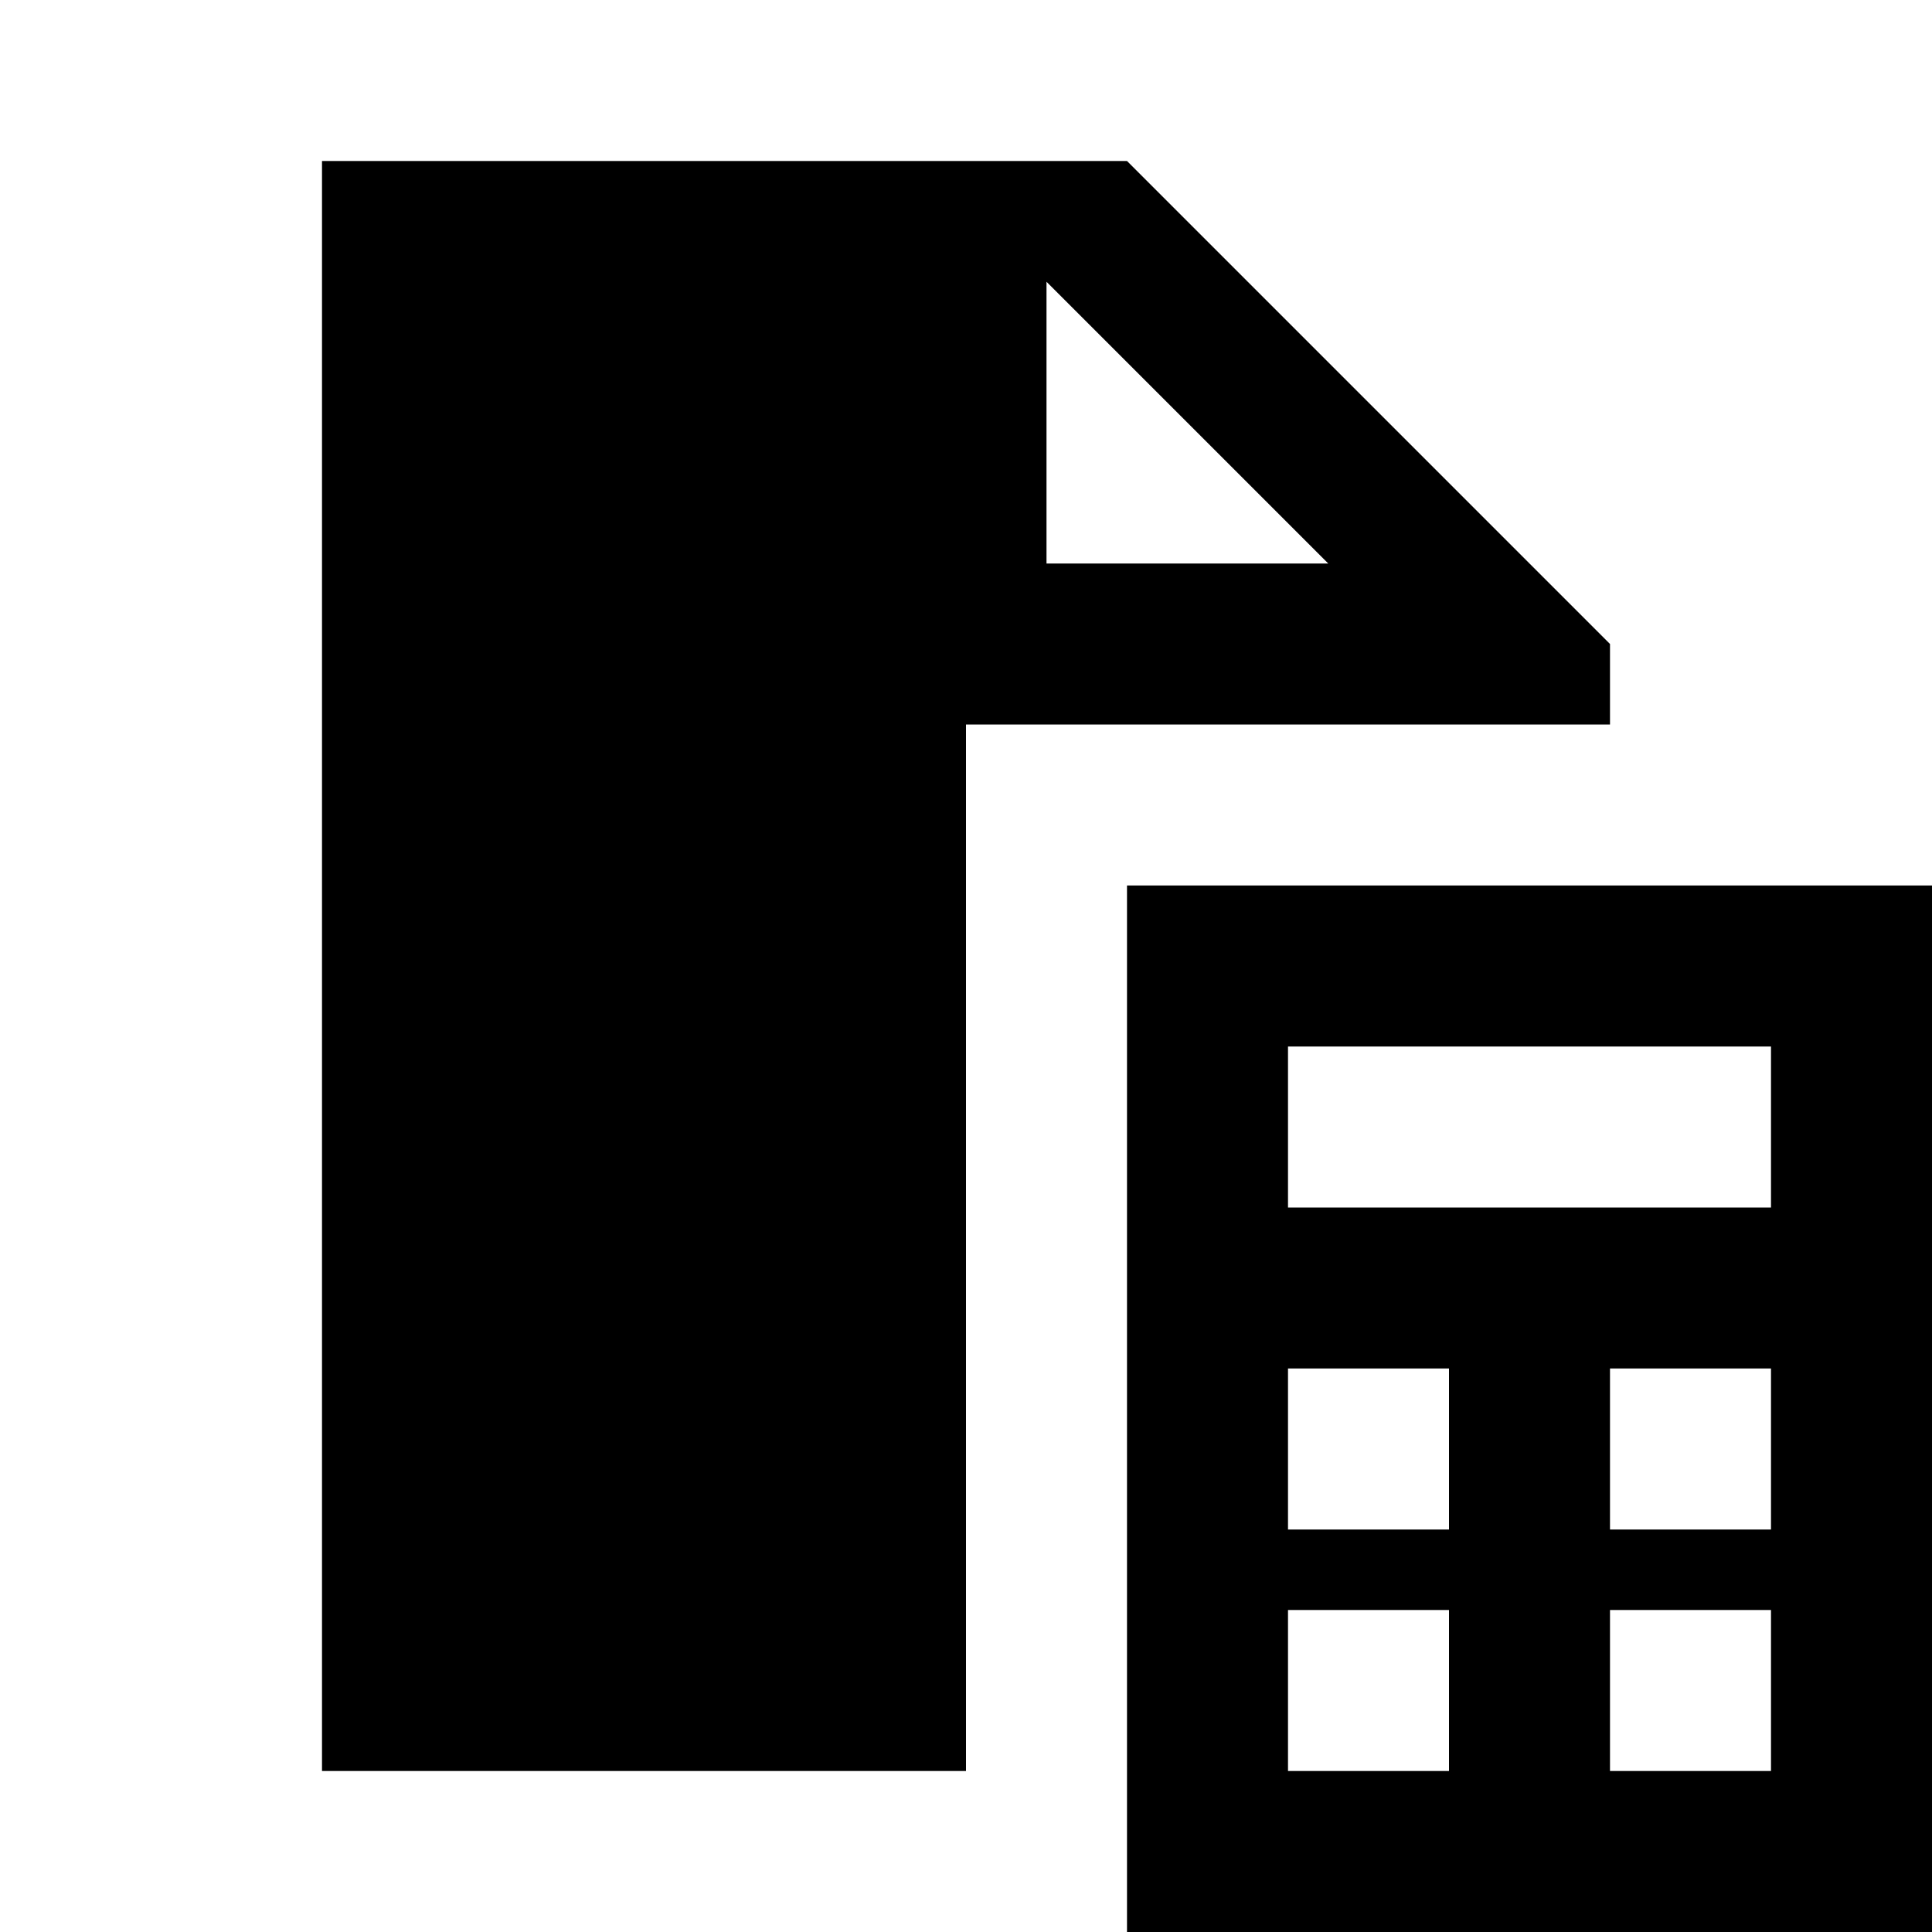 <?xml version="1.0"?>
<svg xmlns="http://www.w3.org/2000/svg" viewBox="0 0 24 24">
    <path d="M 4 2 L 4 22 L 12 22 L 12 9 L 20 9 L 20 8 L 14 2 L 4 2 z M 13 3.5 L 16.5 7 L 13 7 L 13 3.5 z M 14 11 L 14 24 L 24 24 L 24 11 L 14 11 z M 16 13 L 17 13 L 21 13 L 22 13 L 22 15 L 21 15 L 17 15 L 16 15 L 16 13 z M 16 17 L 18 17 L 18 19 L 16 19 L 16 17 z M 20 17 L 22 17 L 22 19 L 20 19 L 20 17 z M 16 20 L 18 20 L 18 22 L 16 22 L 16 20 z M 20 20 L 22 20 L 22 22 L 20 22 L 20 20 z"/>
</svg>
